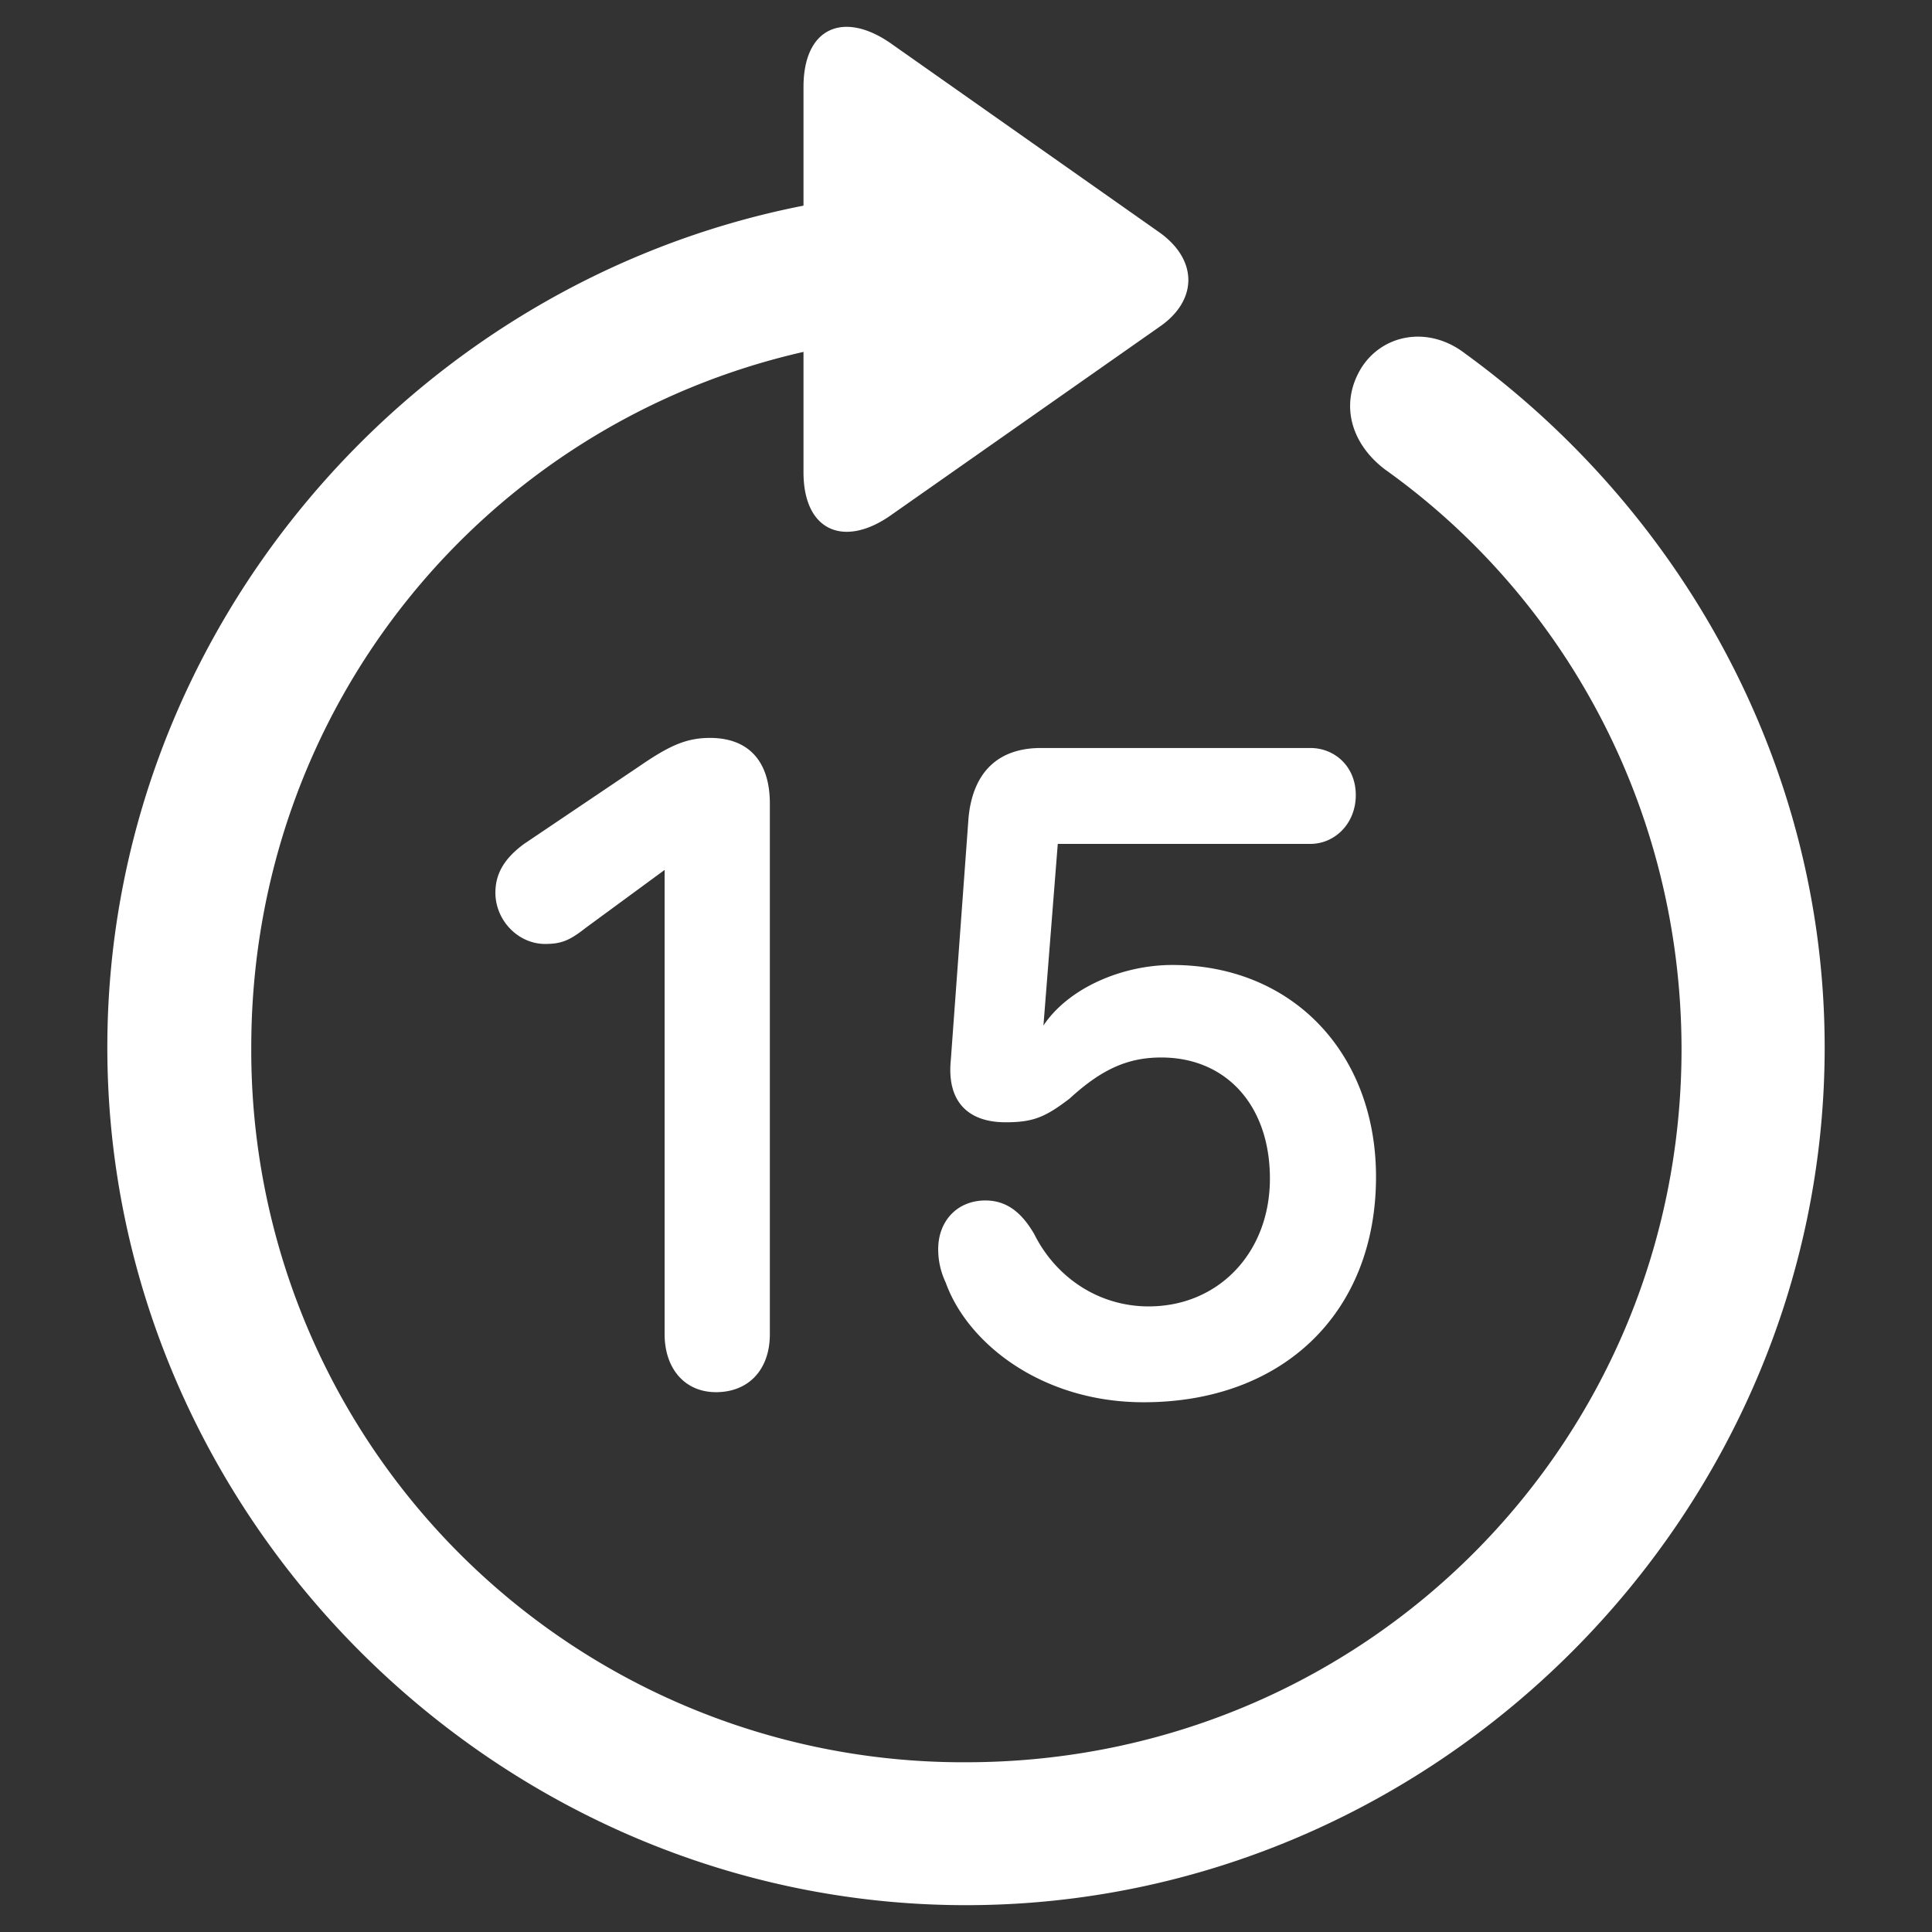<svg width="45" height="45" viewBox="0 0 36 36" fill="none" xmlns="http://www.w3.org/2000/svg">
    <rect x="0" y="0" width="36" height="36" fill="#333333" stroke="none"/>
    <path d="M2 19.517C2 28.26 9.263 35.5 18 35.5c8.753 0 16-7.24 16-15.983 0-5.265-2.667-9.998-6.698-12.928-.69-.533-1.553-.36-1.945.282-.392.658-.188 1.395.455 1.88 3.34 2.382 5.506 6.315 5.521 10.766.016 7.396-5.93 13.32-13.333 13.32a13.262 13.262 0 0 1-13.318-13.32c0-6.347 4.361-11.612 10.29-12.96v2.241c0 1.113.77 1.41 1.632.8l5.004-3.51c.706-.486.721-1.238 0-1.755L16.62.823c-.879-.627-1.648-.33-1.648.799v2.21C7.633 5.271 2 11.806 2 19.516zm11.341 6.424c.612 0 1.004-.423 1.004-1.08v-9.889c0-.799-.408-1.222-1.114-1.222-.439 0-.753.141-1.302.517l-2.164 1.458c-.361.266-.534.548-.534.908 0 .518.424.956.926.956.298 0 .455-.062.753-.297l1.474-1.082v8.65c0 .643.377 1.081.957 1.081zm7.969.188c2.604 0 4.33-1.676 4.33-4.2 0-2.303-1.554-3.948-3.797-3.948-.925 0-1.93.423-2.4 1.128l.267-3.384h4.706c.455 0 .847-.377.847-.91 0-.532-.392-.877-.847-.877h-5.02c-.816 0-1.27.47-1.349 1.3l-.33 4.514c-.078.783.33 1.16 1.02 1.16.518 0 .738-.095 1.192-.44.597-.548 1.083-.767 1.71-.767 1.208 0 2.024.893 2.024 2.256 0 1.38-.957 2.382-2.26 2.382-.925 0-1.725-.533-2.132-1.348-.236-.407-.518-.626-.91-.626-.518 0-.879.376-.879.909 0 .219.047.423.142.626.407 1.128 1.788 2.225 3.686 2.225z" fill="#fff"/>
</svg>
